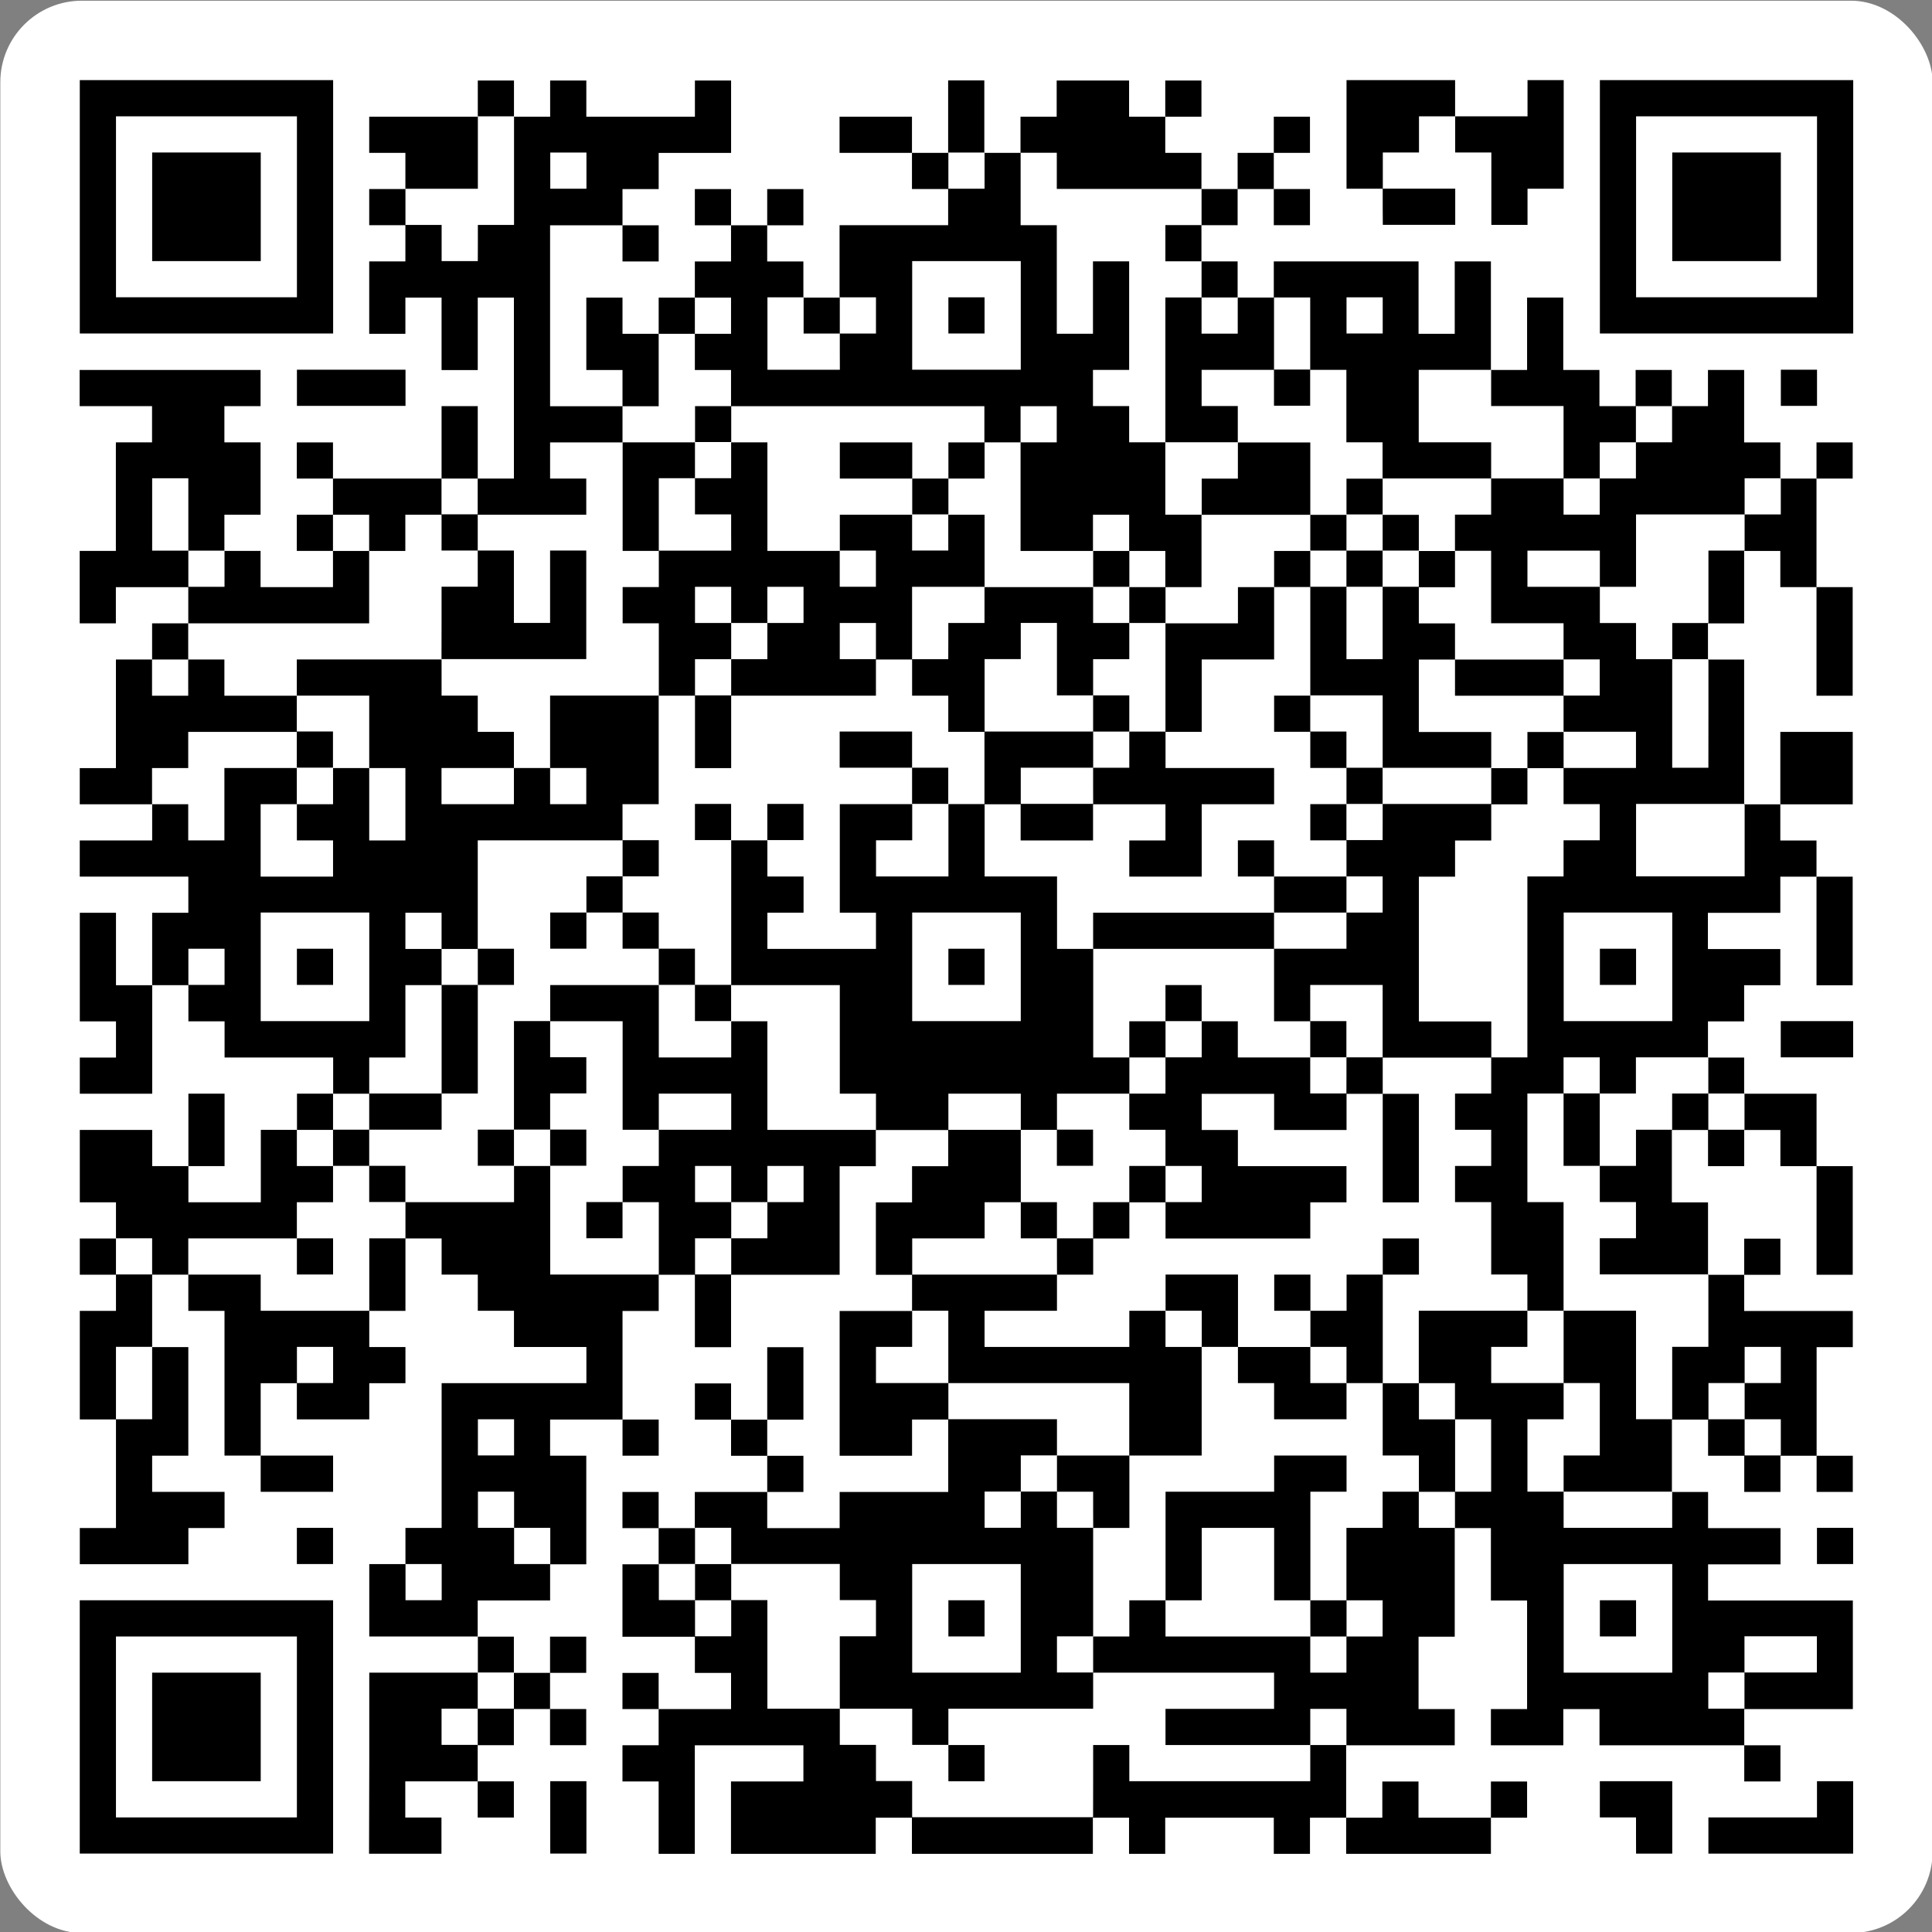 <?xml version="1.0" encoding="UTF-8" standalone="no"?>
<!-- Created with Inkscape (http://www.inkscape.org/) -->

<svg
   xmlns:dc="http://purl.org/dc/elements/1.1/"
   xmlns:cc="http://creativecommons.org/ns#"
   xmlns:rdf="http://www.w3.org/1999/02/22-rdf-syntax-ns#"
   xmlns:svg="http://www.w3.org/2000/svg"
   xmlns="http://www.w3.org/2000/svg"
   xmlns:sodipodi="http://sodipodi.sourceforge.net/DTD/sodipodi-0.dtd"
   xmlns:inkscape="http://www.inkscape.org/namespaces/inkscape"
   width="78.997mm"
   height="78.997mm"
   viewBox="0 0 78.997 78.997"
   version="1.1"
   id="svg886"
   inkscape:version="0.92.5 (2060ec1f9f, 2020-04-08)"
   sodipodi:docname="pix-qr-code.svg">
  <rect x="0" y="0" width="78.997" height="78.997" fill="#808080" stroke="none"/>
  <defs
     id="defs880" />
  <sodipodi:namedview
     id="base"
     pagecolor="#ffffff"
     bordercolor="#666666"
     borderopacity="1.0"
     inkscape:pageopacity="0.0"
     inkscape:pageshadow="2"
     inkscape:zoom="0.35"
     inkscape:cx="113.57144"
     inkscape:cy="175"
     inkscape:document-units="mm"
     inkscape:current-layer="layer1"
     showgrid="false"
     inkscape:window-width="1360"
     inkscape:window-height="697"
     inkscape:window-x="0"
     inkscape:window-y="0"
     inkscape:window-maximized="1"
     fit-margin-top="0"
     fit-margin-left="0"
     fit-margin-right="0"
     fit-margin-bottom="0" />
  <g
     inkscape:label="Camada 1"
     inkscape:groupmode="layer"
     id="layer1"
     transform="translate(-62.555,-116.138)">
    <g
       id="g843"
       transform="matrix(1.323,0,0,1.323,-18.942,-61.237)">
      <rect
         ry="2.521"
         y="134.092"
         x="61.61"
         height="59.72"
         width="59.72"
         id="rect839"
         style="opacity:1;fill:#ffffff;fill-opacity:1;stroke:none;stroke-width:0.138;stroke-linecap:round;stroke-linejoin:bevel;stroke-miterlimit:4;stroke-dasharray:none;stroke-dashoffset:11.074;stroke-opacity:1;paint-order:normal" />
      <path
         inkscape:connector-curvature="0"
         id="path835"
         d="m 64.065,187.443 v -3.915 h 3.915 3.915 v 3.915 3.915 h -3.915 -3.915 z m 6.711,0 v -2.796 h -2.796 -2.796 v 2.796 2.796 h 2.796 2.796 z m -4.474,0 v -1.678 h 1.678 1.678 v 1.678 1.678 h -1.678 -1.678 z m 6.711,1.119 v -2.796 h 1.678 1.678 v -0.559 -0.559 h -1.678 -1.678 v -1.119 -1.119 h 0.559 0.559 v -0.559 -0.559 h 0.559 0.559 v -2.237 -2.237 h 2.237 2.237 v -0.559 -0.559 h -1.119 -1.119 v -0.559 -0.559 h -0.559 -0.559 v -0.559 -0.559 h -0.559 -0.559 v -0.559 -0.559 h -0.559 -0.559 v 1.119 1.119 h -0.559 -0.559 v 0.559 0.559 h 0.559 0.559 v 0.559 0.559 h -0.559 -0.559 v 0.559 0.559 h -1.119 -1.119 v -0.559 -0.559 h -0.559 -0.559 v 1.119 1.119 h 1.119 1.119 v 0.559 0.559 h -1.119 -1.119 v -0.559 -0.559 h -0.559 -0.559 v -2.237 -2.237 h -0.559 -0.559 v -0.559 -0.559 h -0.559 -0.559 v 1.119 1.119 h 0.559 0.559 v 1.678 1.678 h -0.559 -0.559 v 0.559 0.559 h 1.119 1.119 v 0.559 0.559 h -0.559 -0.559 v 0.559 0.559 h -1.678 -1.678 v -0.559 -0.559 h 0.559 0.559 v -1.678 -1.678 h -0.559 -0.559 v -1.678 -1.678 h 0.559 0.559 v -0.559 -0.559 h -0.559 -0.559 v -0.559 -0.559 h 0.559 0.559 v -0.559 -0.559 h -0.559 -0.559 v -1.119 -1.119 h 1.119 1.119 v 0.559 0.559 h 0.559 0.559 v -1.119 -1.119 h 0.559 0.559 v 1.119 1.119 h -0.559 -0.559 v 0.559 0.559 h 1.119 1.119 v -1.119 -1.119 h 0.559 0.559 v -0.559 -0.559 h 0.559 0.559 v -0.559 -0.559 h -1.678 -1.678 v -0.559 -0.559 h -0.559 -0.559 v -0.559 -0.559 h -0.559 -0.559 v 1.678 1.678 h -1.119 -1.119 v -0.559 -0.559 h 0.559 0.559 v -0.559 -0.559 h -0.559 -0.559 v -1.678 -1.678 h 0.559 0.559 v 1.119 1.119 h 0.559 0.559 v -1.119 -1.119 h 0.559 0.559 v -0.559 -0.559 h -1.678 -1.678 v -0.559 -0.559 h 1.119 1.119 v -0.559 -0.559 h -1.119 -1.119 v -0.559 -0.559 h 0.559 0.559 v -1.678 -1.678 h 0.559 0.559 v -0.559 -0.559 h 0.559 0.559 v -0.559 -0.559 h -1.119 -1.119 v 0.559 0.559 h -0.559 -0.559 v -1.119 -1.119 h 0.559 0.559 v -1.678 -1.678 h 0.559 0.559 v -0.559 -0.559 h -1.119 -1.119 v -0.559 -0.559 h 2.796 2.796 v 0.559 0.559 h -0.559 -0.559 v 0.559 0.559 h 0.559 0.559 v 1.119 1.119 h -0.559 -0.559 v 0.559 0.559 h 0.559 0.559 v 0.559 0.559 h 1.119 1.119 v -0.559 -0.559 h -0.559 -0.559 v -0.559 -0.559 h 0.559 0.559 v -0.559 -0.559 h -0.559 -0.559 v -0.559 -0.559 h 0.559 0.559 v 0.559 0.559 h 1.678 1.678 v -1.119 -1.119 h 0.559 0.559 v 1.119 1.119 h 0.559 0.559 v -2.796 -2.796 h -0.559 -0.559 v 1.119 1.119 h -0.559 -0.559 v -1.119 -1.119 h -0.559 -0.559 v 0.559 0.559 h -0.559 -0.559 v -1.119 -1.119 h 0.559 0.559 v -0.559 -0.559 h -0.559 -0.559 v -0.559 -0.559 h 0.559 0.559 v -0.559 -0.559 h -0.559 -0.559 v -0.559 -0.559 h 1.678 1.678 v -0.559 -0.559 h 0.559 0.559 v 0.559 0.559 h 0.559 0.559 v -0.559 -0.559 h 0.559 0.559 v 0.559 0.559 h 1.678 1.678 v -0.559 -0.559 h 0.559 0.559 v 1.119 1.119 h -1.119 -1.119 v 0.559 0.559 h -0.559 -0.559 v 0.559 0.559 h 0.559 0.559 v 0.559 0.559 h -0.559 -0.559 v -0.559 -0.559 h -1.119 -1.119 v 2.796 2.796 h 1.119 1.119 v -0.559 -0.559 h -0.559 -0.559 v -1.119 -1.119 h 0.559 0.559 v 0.559 0.559 h 0.559 0.559 v -0.559 -0.559 h 0.559 0.559 v -0.559 -0.559 h 0.559 0.559 v -0.559 -0.559 h -0.559 -0.559 v -0.559 -0.559 h 0.559 0.559 v 0.559 0.559 h 0.559 0.559 v -0.559 -0.559 h 0.559 0.559 v 0.559 0.559 h -0.559 -0.559 v 0.559 0.559 h 0.559 0.559 v 0.559 0.559 h 0.559 0.559 v -1.119 -1.119 h 1.678 1.678 v -0.559 -0.559 h -0.559 -0.559 v -0.559 -0.559 h -1.119 -1.119 v -0.559 -0.559 h 1.119 1.119 v 0.559 0.559 h 0.559 0.559 v -1.119 -1.119 h 0.559 0.559 v 1.119 1.119 h 0.559 0.559 v -0.559 -0.559 h 0.559 0.559 v -0.559 -0.559 h 1.119 1.119 v 0.559 0.559 h 0.559 0.559 v -0.559 -0.559 h 0.559 0.559 v 0.559 0.559 h -0.559 -0.559 v 0.559 0.559 h 0.559 0.559 v 0.559 0.559 h 0.559 0.559 v -0.559 -0.559 h 0.559 0.559 v -0.559 -0.559 h 0.559 0.559 v 0.559 0.559 h -0.559 -0.559 v 0.559 0.559 h 0.559 0.559 v 0.559 0.559 h -0.559 -0.559 v -0.559 -0.559 h -0.559 -0.559 v 0.559 0.559 h -0.559 -0.559 v 0.559 0.559 h 0.559 0.559 v 0.559 0.559 h 0.559 0.559 v -0.559 -0.559 h 2.237 2.237 v 1.119 1.119 h 0.559 0.559 v -1.119 -1.119 h 0.559 0.559 v 1.678 1.678 h 0.559 0.559 v -1.119 -1.119 h 0.559 0.559 v 1.119 1.119 h 0.559 0.559 v 0.559 0.559 h 0.559 0.559 v -0.559 -0.559 h 0.559 0.559 v 0.559 0.559 h 0.559 0.559 v -0.559 -0.559 h 0.559 0.559 v 1.119 1.119 h 0.559 0.559 v 0.559 0.559 h 0.559 0.559 v -0.559 -0.559 h 0.559 0.559 v 0.559 0.559 h -0.559 -0.559 v 1.678 1.678 h 0.559 0.559 v 1.678 1.678 h -0.559 -0.559 v -1.678 -1.678 h -0.559 -0.559 v -0.559 -0.559 h -0.559 -0.559 v 1.119 1.119 h -0.559 -0.559 v 0.559 0.559 h 0.559 0.559 v 2.237 2.237 h 0.559 0.559 v -1.119 -1.119 h 1.119 1.119 v 1.119 1.119 h -1.119 -1.119 v 0.559 0.559 h 0.559 0.559 v 0.559 0.559 h 0.559 0.559 v 1.678 1.678 h -0.559 -0.559 v -1.678 -1.678 h -0.559 -0.559 v 0.559 0.559 h -1.119 -1.119 v 0.559 0.559 h 1.119 1.119 v 0.559 0.559 h -0.559 -0.559 v 0.559 0.559 h -0.559 -0.559 v 0.559 0.559 h 0.559 0.559 v 0.559 0.559 h 1.119 1.119 v 1.119 1.119 h 0.559 0.559 v 1.678 1.678 h -0.559 -0.559 v -1.678 -1.678 h -0.559 -0.559 v -0.559 -0.559 h -0.559 -0.559 v 0.559 0.559 h -0.559 -0.559 v -0.559 -0.559 h -0.559 -0.559 v 1.119 1.119 h 0.559 0.559 v 1.119 1.119 h 0.559 0.559 v -0.559 -0.559 h 0.559 0.559 v 0.559 0.559 h -0.559 -0.559 v 0.559 0.559 h 1.678 1.678 v 0.559 0.559 h -0.559 -0.559 v 1.678 1.678 h 0.559 0.559 v 0.559 0.559 h -0.559 -0.559 v -0.559 -0.559 h -0.559 -0.559 v 0.559 0.559 h -0.559 -0.559 v -0.559 -0.559 h -0.559 -0.559 v -0.559 -0.559 h -0.559 -0.559 v 1.119 1.119 h 0.559 0.559 v 0.559 0.559 h 1.119 1.119 v 0.559 0.559 h -1.119 -1.119 v 0.559 0.559 h 2.237 2.237 v 1.678 1.678 h -1.678 -1.678 v 0.559 0.559 h 0.559 0.559 v 0.559 0.559 h -0.559 -0.559 v -0.559 -0.559 h -2.237 -2.237 v -0.559 -0.559 h -0.559 -0.559 v 0.559 0.559 h -1.119 -1.119 v -0.559 -0.559 h 0.559 0.559 v -1.678 -1.678 h -0.559 -0.559 v -1.119 -1.119 h -0.559 -0.559 v 1.678 1.678 h -0.559 -0.559 v 1.119 1.119 h 0.559 0.559 v 0.559 0.559 h -1.678 -1.678 v 1.119 1.119 h 0.559 0.559 v -0.559 -0.559 h 0.559 0.559 v 0.559 0.559 h 1.119 1.119 v -0.559 -0.559 h 0.559 0.559 v 0.559 0.559 h -0.559 -0.559 v 0.559 0.559 h -2.237 -2.237 v -0.559 -0.559 h -0.559 -0.559 v 0.559 0.559 h -0.559 -0.559 v -0.559 -0.559 h -1.678 -1.678 v 0.559 0.559 h -0.559 -0.559 v -0.559 -0.559 h -0.559 -0.559 v 0.559 0.559 h -2.796 -2.796 v -0.559 -0.559 h -0.559 -0.559 v 0.559 0.559 h -2.237 -2.237 v -1.119 -1.119 h 1.119 1.119 v -0.559 -0.559 h -1.678 -1.678 v 1.678 1.678 h -0.559 -0.559 v -1.119 -1.119 h -0.559 -0.559 v -0.559 -0.559 h 0.559 0.559 v -0.559 -0.559 h -0.559 -0.559 v -0.559 -0.559 h 0.559 0.559 v 0.559 0.559 h 1.119 1.119 v -0.559 -0.559 h -0.559 -0.559 v -0.559 -0.559 h -1.119 -1.119 v -1.119 -1.119 h 0.559 0.559 v -0.559 -0.559 h -0.559 -0.559 v -0.559 -0.559 h 0.559 0.559 v 0.559 0.559 h 0.559 0.559 v -0.559 -0.559 h 1.119 1.119 v -0.559 -0.559 h -0.559 -0.559 v -0.559 -0.559 h -0.559 -0.559 v -0.559 -0.559 h 0.559 0.559 v 0.559 0.559 h 0.559 0.559 v -1.119 -1.119 h 0.559 0.559 v 1.119 1.119 h -0.559 -0.559 v 0.559 0.559 h 0.559 0.559 v 0.559 0.559 h -0.559 -0.559 v 0.559 0.559 h 1.119 1.119 v -0.559 -0.559 h 1.678 1.678 v -1.119 -1.119 h -0.559 -0.559 v 0.559 0.559 h -1.119 -1.119 v -2.237 -2.237 h 1.119 1.119 v -0.559 -0.559 h -0.559 -0.559 v -1.119 -1.119 h 0.559 0.559 v -0.559 -0.559 h 0.559 0.559 v -0.559 -0.559 h -1.119 -1.119 v 0.559 0.559 h -0.559 -0.559 v 1.678 1.678 h -1.678 -1.678 v 1.119 1.119 h -0.559 -0.559 v -1.119 -1.119 h -0.559 -0.559 v 0.559 0.559 h -0.559 -0.559 v 1.678 1.678 h 0.559 0.559 v 0.559 0.559 h -0.559 -0.559 v -0.559 -0.559 h -1.119 -1.119 v 0.559 0.559 h 0.559 0.559 v 1.678 1.678 h -0.559 -0.559 v 0.559 0.559 h -1.119 -1.119 v 0.559 0.559 h 0.559 0.559 v 0.559 0.559 h 0.559 0.559 v -0.559 -0.559 h 0.559 0.559 v 0.559 0.559 h -0.559 -0.559 v 0.559 0.559 h 0.559 0.559 v 0.559 0.559 h -0.559 -0.559 v -0.559 -0.559 h -0.559 -0.559 v 0.559 0.559 h -0.559 -0.559 v 0.559 0.559 h 0.559 0.559 v 0.559 0.559 h -0.559 -0.559 v -0.559 -0.559 h -1.119 -1.119 v 0.559 0.559 h 0.559 0.559 v 0.559 0.559 h -1.119 -1.119 z m 22.372,0.559 v -1.119 h 0.559 0.559 v 0.559 0.559 h 2.796 2.796 v -0.559 -0.559 h 0.559 0.559 v -0.559 -0.559 h -0.559 -0.559 v 0.559 0.559 h -2.237 -2.237 v -0.559 -0.559 h 1.678 1.678 v -0.559 -0.559 h -2.796 -2.796 v -0.559 -0.559 h 0.559 0.559 v -0.559 -0.559 h 0.559 0.559 v 0.559 0.559 h 2.237 2.237 v 0.559 0.559 h 0.559 0.559 v -0.559 -0.559 h 0.559 0.559 v -0.559 -0.559 h -0.559 -0.559 v -1.119 -1.119 h 0.559 0.559 v -0.559 -0.559 h 0.559 0.559 v 0.559 0.559 h 0.559 0.559 v -0.559 -0.559 h 0.559 0.559 v -1.119 -1.119 h -0.559 -0.559 v -0.559 -0.559 h -0.559 -0.559 v -1.119 -1.119 h 1.678 1.678 v 0.559 0.559 h -0.559 -0.559 v 0.559 0.559 h 1.119 1.119 v 0.559 0.559 h -0.559 -0.559 v 1.119 1.119 h 0.559 0.559 v 0.559 0.559 h 1.678 1.678 v -0.559 -0.559 h -1.678 -1.678 v -0.559 -0.559 h 0.559 0.559 v -1.119 -1.119 h -0.559 -0.559 v -1.119 -1.119 h 1.119 1.119 v 1.678 1.678 h 0.559 0.559 v -1.119 -1.119 h 0.559 0.559 v -1.119 -1.119 h -1.678 -1.678 v -0.559 -0.559 h 0.559 0.559 v -0.559 -0.559 h -0.559 -0.559 v -0.559 -0.559 h 0.559 0.559 v -0.559 -0.559 h 0.559 0.559 v -0.559 -0.559 h 0.559 0.559 v 0.559 0.559 h 0.559 0.559 v -0.559 -0.559 h -0.559 -0.559 v -0.559 -0.559 h -1.119 -1.119 v 0.559 0.559 h -0.559 -0.559 v -0.559 -0.559 h -0.559 -0.559 v 0.559 0.559 h -0.559 -0.559 v 1.678 1.678 h 0.559 0.559 v 1.678 1.678 h -0.559 -0.559 v -0.559 -0.559 h -0.559 -0.559 v -1.119 -1.119 h -0.559 -0.559 v -0.559 -0.559 h 0.559 0.559 v -0.559 -0.559 h -0.559 -0.559 v -0.559 -0.559 h 0.559 0.559 v -0.559 -0.559 h 0.559 0.559 v -2.796 -2.796 h 0.559 0.559 v -0.559 -0.559 h 0.559 0.559 v -0.559 -0.559 h -0.559 -0.559 v -0.559 -0.559 h 1.119 1.119 v -0.559 -0.559 h -1.119 -1.119 v -0.559 -0.559 h 0.559 0.559 v -0.559 -0.559 h -0.559 -0.559 v -0.559 -0.559 h -1.119 -1.119 v -1.119 -1.119 h -0.559 -0.559 v -0.559 -0.559 h 0.559 0.559 v -0.559 -0.559 h 1.119 1.119 v 0.559 0.559 h 0.559 0.559 v -0.559 -0.559 h 0.559 0.559 v -0.559 -0.559 h 0.559 0.559 v -0.559 -0.559 h -0.559 -0.559 v 0.559 0.559 h -0.559 -0.559 v 0.559 0.559 h -0.559 -0.559 v -1.119 -1.119 h -1.119 -1.119 v -0.559 -0.559 h -1.119 -1.119 v 1.119 1.119 h 1.119 1.119 v 0.559 0.559 h -1.678 -1.678 v -0.559 -0.559 h -0.559 -0.559 v -1.119 -1.119 h -0.559 -0.559 v -1.119 -1.119 h -0.559 -0.559 v 1.119 1.119 h -1.119 -1.119 v 0.559 0.559 h 0.559 0.559 v 0.559 0.559 h -1.119 -1.119 v -2.237 -2.237 h 0.559 0.559 v 0.559 0.559 h 0.559 0.559 v -0.559 -0.559 h -0.559 -0.559 v -0.559 -0.559 h -0.559 -0.559 v -0.559 -0.559 h 0.559 0.559 v -0.559 -0.559 h -2.237 -2.237 v -0.559 -0.559 h -0.559 -0.559 v 1.119 1.119 h 0.559 0.559 v 1.678 1.678 h 0.559 0.559 v -1.119 -1.119 h 0.559 0.559 v 1.678 1.678 h -0.559 -0.559 v 0.559 0.559 h 0.559 0.559 v 0.559 0.559 h 0.559 0.559 v 1.119 1.119 h 0.559 0.559 v 1.119 1.119 h -0.559 -0.559 v -0.559 -0.559 h -0.559 -0.559 v -0.559 -0.559 h -0.559 -0.559 v 0.559 0.559 h -1.119 -1.119 v -1.678 -1.678 h 0.559 0.559 v -0.559 -0.559 h -0.559 -0.559 v 0.559 0.559 h -0.559 -0.559 v -0.559 -0.559 h -3.915 -3.915 v -0.559 -0.559 h -0.559 -0.559 v -0.559 -0.559 h 0.559 0.559 v -0.559 -0.559 h -0.559 -0.559 v 0.559 0.559 h -0.559 -0.559 v 1.119 1.119 h -0.559 -0.559 v 0.559 0.559 h -1.119 -1.119 v 0.559 0.559 h 0.559 0.559 v 0.559 0.559 h -1.678 -1.678 v -0.559 -0.559 h -0.559 -0.559 v 0.559 0.559 h -0.559 -0.559 v 0.559 0.559 h -0.559 -0.559 v -0.559 -0.559 h -0.559 -0.559 v 0.559 0.559 h 0.559 0.559 v 1.119 1.119 h -2.796 -2.796 v 0.559 0.559 h -0.559 -0.559 v 0.559 0.559 h 0.559 0.559 v -0.559 -0.559 h 0.559 0.559 v 0.559 0.559 h 1.119 1.119 v 0.559 0.559 h -1.678 -1.678 v 0.559 0.559 h -0.559 -0.559 v 0.559 0.559 h 0.559 0.559 v 0.559 0.559 h 0.559 0.559 v -1.119 -1.119 h 1.119 1.119 v 0.559 0.559 h -0.559 -0.559 v 1.119 1.119 h 1.119 1.119 v -0.559 -0.559 h -0.559 -0.559 v -0.559 -0.559 h 0.559 0.559 v -0.559 -0.559 h 0.559 0.559 v 1.119 1.119 h 0.559 0.559 v -1.119 -1.119 h -0.559 -0.559 v -1.119 -1.119 h -1.119 -1.119 v -0.559 -0.559 h 2.237 2.237 v 0.559 0.559 h 0.559 0.559 v 0.559 0.559 h 0.559 0.559 v 0.559 0.559 h -1.119 -1.119 v 0.559 0.559 h 1.119 1.119 v -0.559 -0.559 h 0.559 0.559 v 0.559 0.559 h 0.559 0.559 v -0.559 -0.559 h -0.559 -0.559 v -1.119 -1.119 h 1.678 1.678 v 1.678 1.678 h -0.559 -0.559 v 0.559 0.559 h -2.237 -2.237 v 1.678 1.678 h -0.559 -0.559 v -0.559 -0.559 h -0.559 -0.559 v 0.559 0.559 h 0.559 0.559 v 0.559 0.559 h -0.559 -0.559 v 1.119 1.119 h -0.559 -0.559 v 0.559 0.559 h -0.559 -0.559 v 0.559 0.559 h -0.559 -0.559 v 0.559 0.559 h 0.559 0.559 v 0.559 0.559 h -0.559 -0.559 v 0.559 0.559 h -1.678 -1.678 v 0.559 0.559 h 1.119 1.119 v 0.559 0.559 h 1.678 1.678 v -1.119 -1.119 h 0.559 0.559 v -0.559 -0.559 h 1.678 1.678 v -0.559 -0.559 h 0.559 0.559 v 1.678 1.678 h 1.678 1.678 v -1.119 -1.119 h -0.559 -0.559 v -0.559 -0.559 h 0.559 0.559 v -0.559 -0.559 h 1.119 1.119 v -0.559 -0.559 h -1.119 -1.119 v 0.559 0.559 h -0.559 -0.559 v -1.678 -1.678 h -1.119 -1.119 v -0.559 -0.559 h 1.678 1.678 v 1.119 1.119 h 1.119 1.119 v -0.559 -0.559 h 0.559 0.559 v 1.678 1.678 h 1.678 1.678 v -0.559 -0.559 h -0.559 -0.559 v -1.678 -1.678 h -1.678 -1.678 v -2.237 -2.237 h 0.559 0.559 v 0.559 0.559 h 0.559 0.559 v 0.559 0.559 h -0.559 -0.559 v 0.559 0.559 h 1.678 1.678 v -0.559 -0.559 h -0.559 -0.559 v -1.678 -1.678 h 1.119 1.119 v 0.559 0.559 h -0.559 -0.559 v 0.559 0.559 h 1.119 1.119 v -1.119 -1.119 h 0.559 0.559 v 1.119 1.119 h 1.119 1.119 v 1.119 1.119 h 0.559 0.559 v 1.678 1.678 h 0.559 0.559 v 0.559 0.559 h -1.119 -1.119 v 0.559 0.559 h -0.559 -0.559 v -0.559 -0.559 h -1.119 -1.119 v 0.559 0.559 h 1.119 1.119 v 1.119 1.119 h -0.559 -0.559 v 0.559 0.559 h -1.119 -1.119 v 0.559 0.559 h 2.237 2.237 v 0.559 0.559 h -1.119 -1.119 v 0.559 0.559 h 2.237 2.237 v -0.559 -0.559 h 0.559 0.559 v 0.559 0.559 h 0.559 0.559 v 1.678 1.678 h -1.119 -1.119 v -1.119 -1.119 h -2.796 -2.796 v -1.119 -1.119 h -0.559 -0.559 v 0.559 0.559 h -0.559 -0.559 v 0.559 0.559 h 1.119 1.119 v 0.559 0.559 h 1.678 1.678 v 0.559 0.559 h -0.559 -0.559 v 0.559 0.559 h -0.559 -0.559 v 0.559 0.559 h 0.559 0.559 v -0.559 -0.559 h 0.559 0.559 v 0.559 0.559 h 0.559 0.559 v 1.678 1.678 h -0.559 -0.559 v 0.559 0.559 h 0.559 0.559 v 0.559 0.559 h -2.237 -2.237 v 0.559 0.559 h -0.559 -0.559 v -0.559 -0.559 h -1.119 -1.119 v -1.119 -1.119 h 0.559 0.559 v -0.559 -0.559 h -0.559 -0.559 v -0.559 -0.559 h -1.678 -1.678 v -0.559 -0.559 h -0.559 -0.559 v 0.559 0.559 h -0.559 -0.559 v 0.559 0.559 h 0.559 0.559 v 0.559 0.559 h 0.559 0.559 v -0.559 -0.559 h 0.559 0.559 v 1.678 1.678 h 1.119 1.119 v 0.559 0.559 h 0.559 0.559 v 0.559 0.559 h 0.559 0.559 v 0.559 0.559 h 2.796 2.796 z m -4.474,-0.559 v -0.559 h 0.559 0.559 v 0.559 0.559 h -0.559 -0.559 z m 11.186,-4.474 v -0.559 h -0.559 -0.559 v -1.119 -1.119 h -1.119 -1.119 v 1.119 1.119 h -0.559 -0.559 v -1.678 -1.678 h 1.678 1.678 v -0.559 -0.559 h 1.119 1.119 v 0.559 0.559 h -0.559 -0.559 v 1.678 1.678 h 0.559 0.559 v 0.559 0.559 h -0.559 -0.559 z m -19.016,-1.119 v -0.559 h 0.559 0.559 v 0.559 0.559 h -0.559 -0.559 z m 12.304,-2.237 v -0.559 h -0.559 -0.559 v -0.559 -0.559 h 1.119 1.119 v 1.119 1.119 h -0.559 -0.559 z m 10.067,-1.119 v -0.559 h -0.559 -0.559 v -1.119 -1.119 h -0.559 -0.559 v 0.559 0.559 h -1.119 -1.119 v -0.559 -0.559 h -0.559 -0.559 v -0.559 -0.559 h -0.559 -0.559 v -0.559 -0.559 h -0.559 -0.559 v -0.559 -0.559 h 1.119 1.119 v 1.119 1.119 h 1.119 1.119 v -0.559 -0.559 h -0.559 -0.559 v -0.559 -0.559 h 0.559 0.559 v 0.559 0.559 h 0.559 0.559 v -0.559 -0.559 h 0.559 0.559 v -0.559 -0.559 h 0.559 0.559 v 0.559 0.559 h -0.559 -0.559 v 1.678 1.678 h 0.559 0.559 v 0.559 0.559 h 0.559 0.559 v 1.119 1.119 h -0.559 -0.559 z m -2.237,-3.356 v -0.559 h -0.559 -0.559 v 0.559 0.559 h 0.559 0.559 z m -32.439,-3.356 v -0.559 h 0.559 0.559 v 0.559 0.559 h -0.559 -0.559 z m 23.49,0 v -0.559 h -0.559 -0.559 v -0.559 -0.559 h 0.559 0.559 v 0.559 0.559 h 0.559 0.559 v -0.559 -0.559 h 0.559 0.559 v -0.559 -0.559 h 0.559 0.559 v -0.559 -0.559 h -0.559 -0.559 v -0.559 -0.559 h 0.559 0.559 v -0.559 -0.559 h -0.559 -0.559 v -0.559 -0.559 h 0.559 0.559 v -0.559 -0.559 h 0.559 0.559 v 0.559 0.559 h 0.559 0.559 v 0.559 0.559 h 1.119 1.119 v -0.559 -0.559 h -0.559 -0.559 v -1.119 -1.119 h -2.796 -2.796 v -0.559 -0.559 h 2.796 2.796 v -0.559 -0.559 h -0.559 -0.559 v -0.559 -0.559 h 0.559 0.559 v 0.559 0.559 h 1.119 1.119 v -0.559 -0.559 h -0.559 -0.559 v -0.559 -0.559 h 0.559 0.559 v -0.559 -0.559 h -0.559 -0.559 v -0.559 -0.559 h -0.559 -0.559 v -0.559 -0.559 h 0.559 0.559 v -1.678 -1.678 h -0.559 -0.559 v 1.119 1.119 h -1.119 -1.119 v 1.119 1.119 h -0.559 -0.559 v 0.559 0.559 h 1.678 1.678 v 0.559 0.559 h -1.119 -1.119 v 1.119 1.119 h -1.119 -1.119 v -0.559 -0.559 h 0.559 0.559 v -0.559 -0.559 h -1.119 -1.119 v 0.559 0.559 h -1.119 -1.119 v -0.559 -0.559 h -0.559 -0.559 v -1.119 -1.119 h -0.559 -0.559 v -0.559 -0.559 h -0.559 -0.559 v -0.559 -0.559 h -0.559 -0.559 v 0.559 0.559 h -2.237 -2.237 v 1.119 1.119 h -0.559 -0.559 v -1.119 -1.119 h -0.559 -0.559 v -1.119 -1.119 h -0.559 -0.559 v -0.559 -0.559 h 0.559 0.559 v -0.559 -0.559 h -0.559 -0.559 v -1.678 -1.678 h 1.119 1.119 v -0.559 -0.559 h 0.559 0.559 v 0.559 0.559 h 0.559 0.559 v 1.678 1.678 h 1.119 1.119 v -0.559 -0.559 h 1.119 1.119 v -0.559 -0.559 h -1.119 -1.119 v -0.559 -0.559 h 1.119 1.119 v 0.559 0.559 h 0.559 0.559 v -0.559 -0.559 h 0.559 0.559 v 0.559 0.559 h -0.559 -0.559 v 0.559 0.559 h 0.559 0.559 v 1.119 1.119 h 1.678 1.678 v -0.559 -0.559 h 0.559 0.559 v 0.559 0.559 h 0.559 0.559 v 0.559 0.559 h 1.119 1.119 v -0.559 -0.559 h 0.559 0.559 v -0.559 -0.559 h 0.559 0.559 v -0.559 -0.559 h -1.678 -1.678 v -0.559 -0.559 h 0.559 0.559 v -0.559 -0.559 h 1.119 1.119 v 1.119 1.119 h 0.559 0.559 v -0.559 -0.559 h 0.559 0.559 v 0.559 0.559 h 0.559 0.559 v 0.559 0.559 h 0.559 0.559 v 0.559 0.559 h -0.559 -0.559 v 0.559 0.559 h 0.559 0.559 v 0.559 0.559 h 1.678 1.678 v 0.559 0.559 h -1.678 -1.678 v -0.559 -0.559 h -0.559 -0.559 v 1.119 1.119 h 1.119 1.119 v 0.559 0.559 h 0.559 0.559 v -0.559 -0.559 h 0.559 0.559 v 0.559 0.559 h -0.559 -0.559 v 0.559 0.559 h -0.559 -0.559 v 0.559 0.559 h -0.559 -0.559 v 0.559 0.559 h -0.559 -0.559 v 2.237 2.237 h 1.119 1.119 v 0.559 0.559 h -1.678 -1.678 v 0.559 0.559 h 0.559 0.559 v 1.678 1.678 h -0.559 -0.559 v -1.678 -1.678 h -0.559 -0.559 v 0.559 0.559 h -1.119 -1.119 v -0.559 -0.559 h -1.119 -1.119 v 0.559 0.559 h 0.559 0.559 v 0.559 0.559 h 1.678 1.678 v 0.559 0.559 h -0.559 -0.559 v 0.559 0.559 h -2.237 -2.237 v -0.559 -0.559 h -0.559 -0.559 v 0.559 0.559 h -0.559 -0.559 v 0.559 0.559 h -0.559 -0.559 z m 4.474,-2.237 v -0.559 h -0.559 -0.559 v 0.559 0.559 h 0.559 0.559 z m 4.474,-3.356 v -0.559 h 0.559 0.559 v -1.119 -1.119 h -1.119 -1.119 v 0.559 0.559 h 0.559 0.559 v 0.559 0.559 h -0.559 -0.559 v 0.559 0.559 h 0.559 0.559 z m -4.474,-1.119 v -0.559 h -0.559 -0.559 v 0.559 0.559 h 0.559 0.559 z m 4.474,-3.356 v -0.559 h 0.559 0.559 v -0.559 -0.559 h -0.559 -0.559 v 0.559 0.559 h -1.119 -1.119 v 0.559 0.559 h 1.119 1.119 z m 1.119,-3.356 v -0.559 h 1.678 1.678 v -0.559 -0.559 h -1.678 -1.678 v -1.119 -1.119 h -1.119 -1.119 v 0.559 0.559 h 0.559 0.559 v 0.559 0.559 h 0.559 0.559 v 0.559 0.559 h -0.559 -0.559 v 0.559 0.559 h 0.559 0.559 z m -8.949,-1.119 v -0.559 h 0.559 0.559 v -0.559 -0.559 h 0.559 0.559 v -1.678 -1.678 h -0.559 -0.559 v -0.559 -0.559 h -0.559 -0.559 v 0.559 0.559 h 0.559 0.559 v 0.559 0.559 h -0.559 -0.559 v 0.559 0.559 h -0.559 -0.559 v -1.119 -1.119 h -0.559 -0.559 v 0.559 0.559 h -0.559 -0.559 v 1.119 1.119 h 1.678 1.678 v 0.559 0.559 h -1.119 -1.119 v 0.559 0.559 h 1.119 1.119 z m 0,-2.237 v -0.559 h 0.559 0.559 v 0.559 0.559 h -0.559 -0.559 z m -11.186,-1.119 v -0.559 h 0.559 0.559 v -0.559 -0.559 h 0.559 0.559 v -0.559 -0.559 h -0.559 -0.559 v 0.559 0.559 h -0.559 -0.559 v -0.559 -0.559 h -0.559 -0.559 v 0.559 0.559 h 0.559 0.559 v 0.559 0.559 h -0.559 -0.559 v 0.559 0.559 h 0.559 0.559 z m 4.474,-1.119 v -0.559 h -0.559 -0.559 v 0.559 0.559 h 0.559 0.559 z m 2.237,0 v -0.559 h 0.559 0.559 v -0.559 -0.559 h -1.119 -1.119 v 1.119 1.119 h 0.559 0.559 z m 13.423,-0.559 v -1.119 h 0.559 0.559 v -0.559 -0.559 h -0.559 -0.559 v -0.559 -0.559 h -0.559 -0.559 v 0.559 0.559 h -0.559 -0.559 v 0.559 0.559 h 0.559 0.559 v 1.119 1.119 h 0.559 0.559 z m -1.119,-1.678 v -0.559 h 0.559 0.559 v 0.559 0.559 h -0.559 -0.559 z m -14.542,0 v -0.559 h -0.559 -0.559 v 0.559 0.559 h 0.559 0.559 z m -4.474,-1.119 v -0.559 h -0.559 -0.559 v -0.559 -0.559 h 0.559 0.559 v -0.559 -0.559 h -0.559 -0.559 v 0.559 0.559 h -0.559 -0.559 v 1.119 1.119 h 1.119 1.119 z m 6.711,0 v -0.559 h -0.559 -0.559 v 0.559 0.559 h 0.559 0.559 z m -11.186,21.253 v -0.559 h 0.559 0.559 v 0.559 0.559 h -0.559 -0.559 z m -6.711,-1.119 v -0.559 h -0.559 -0.559 v -0.559 -0.559 h 0.559 0.559 v -0.559 -0.559 h 1.119 1.119 v -1.678 -1.678 h 0.559 0.559 v -0.559 -0.559 h 0.559 0.559 v 0.559 0.559 h -0.559 -0.559 v 1.678 1.678 h -0.559 -0.559 v 0.559 0.559 h -1.119 -1.119 v 0.559 0.559 h 0.559 0.559 v 0.559 0.559 h -0.559 -0.559 z m 3.356,-1.119 v -0.559 h 0.559 0.559 v -1.678 -1.678 h 0.559 0.559 v 0.559 0.559 h 0.559 0.559 v 0.559 0.559 h -0.559 -0.559 v 0.559 0.559 h 0.559 0.559 v 0.559 0.559 h -0.559 -0.559 v -0.559 -0.559 h -0.559 -0.559 v 0.559 0.559 h -0.559 -0.559 z m 17.897,0 v -0.559 h 0.559 0.559 v 0.559 0.559 h -0.559 -0.559 z m 15.66,-0.559 v -1.119 h 0.559 0.559 v 1.119 1.119 h -0.559 -0.559 z m -26.846,-3.915 v -0.559 h -0.559 -0.559 v -0.559 -0.559 h -0.559 -0.559 v -0.559 -0.559 h -0.559 -0.559 v 0.559 0.559 h -0.559 -0.559 v -0.559 -0.559 h 0.559 0.559 v -0.559 -0.559 h 0.559 0.559 v -0.559 -0.559 h 0.559 0.559 v 0.559 0.559 h -0.559 -0.559 v 0.559 0.559 h 0.559 0.559 v 0.559 0.559 h 0.559 0.559 v 0.559 0.559 h 0.559 0.559 v 0.559 0.559 h -0.559 -0.559 z m 0,-5.593 v -0.559 h 0.559 0.559 v 0.559 0.559 h -0.559 -0.559 z m 2.237,0 v -0.559 h 0.559 0.559 v 0.559 0.559 h -0.559 -0.559 z m 4.474,-1.119 v -0.559 h -1.119 -1.119 v -0.559 -0.559 h 1.119 1.119 v 0.559 0.559 h 0.559 0.559 v 0.559 0.559 h -0.559 -0.559 z m -19.016,-1.119 v -0.559 h 0.559 0.559 v 0.559 0.559 h -0.559 -0.559 z m 4.474,-3.915 v -1.119 h 0.559 0.559 v -0.559 -0.559 h -0.559 -0.559 v -0.559 -0.559 h 0.559 0.559 v 0.559 0.559 h 0.559 0.559 v 1.119 1.119 h 0.559 0.559 v -1.119 -1.119 h 0.559 0.559 v 1.678 1.678 h -2.237 -2.237 z m 25.727,-7.271 v -0.559 h 0.559 0.559 v 0.559 0.559 h -0.559 -0.559 z m -24.609,41.387 v -0.559 h 0.559 0.559 v -0.559 -0.559 h -0.559 -0.559 v 0.559 0.559 h -0.559 -0.559 v 0.559 0.559 h 0.559 0.559 z m 39.15,-1.119 v -0.559 h 1.119 1.119 v -0.559 -0.559 h -1.119 -1.119 v 0.559 0.559 h -0.559 -0.559 v 0.559 0.559 h 0.559 0.559 z M 93.148,184.087 v -1.678 h -1.678 -1.678 v 1.678 1.678 h 1.678 1.678 z m -2.237,0 v -0.559 h 0.559 0.559 v 0.559 0.559 h -0.559 -0.559 z m 22.372,0 v -1.678 h -1.678 -1.678 v 1.678 1.678 h 1.678 1.678 z m -2.237,0 v -0.559 h 0.559 0.559 v 0.559 0.559 h -0.559 -0.559 z m -35.795,-1.119 v -0.559 h -0.559 -0.559 v 0.559 0.559 h 0.559 0.559 z m 3.356,-1.119 v -0.559 h -0.559 -0.559 v -0.559 -0.559 h -0.559 -0.559 v 0.559 0.559 h 0.559 0.559 v 0.559 0.559 h 0.559 0.559 z m -1.119,-3.356 v -0.559 h -0.559 -0.559 v 0.559 0.559 h 0.559 0.559 z m 39.15,0 v -0.559 h -0.559 -0.559 v -0.559 -0.559 h 0.559 0.559 v -0.559 -0.559 h -0.559 -0.559 v 0.559 0.559 h -0.559 -0.559 v 0.559 0.559 h 0.559 0.559 v 0.559 0.559 h 0.559 0.559 z m -50.336,-1.678 v -1.119 h -0.559 -0.559 v 1.119 1.119 h 0.559 0.559 z m 5.593,-0.559 v -0.559 h -0.559 -0.559 v 0.559 0.559 h 0.559 0.559 z m -5.593,-3.356 v -0.559 h -0.559 -0.559 v 0.559 0.559 h 0.559 0.559 z m 17.897,0 v -0.559 h 0.559 0.559 v -0.559 -0.559 h 0.559 0.559 v -0.559 -0.559 h -0.559 -0.559 v 0.559 0.559 h -0.559 -0.559 v -0.559 -0.559 h -0.559 -0.559 v 0.559 0.559 h 0.559 0.559 v 0.559 0.559 h -0.559 -0.559 v 0.559 0.559 h 0.559 0.559 z m -11.186,-8.949 v -1.678 h -1.678 -1.678 v 1.678 1.678 h 1.678 1.678 z m -2.237,0 v -0.559 h 0.559 0.559 v 0.559 0.559 h -0.559 -0.559 z m 22.372,0 v -1.678 h -1.678 -1.678 v 1.678 1.678 h 1.678 1.678 z m -2.237,0 v -0.559 h 0.559 0.559 v 0.559 0.559 h -0.559 -0.559 z m 22.372,0 v -1.678 h -1.678 -1.678 v 1.678 1.678 h 1.678 1.678 z m -2.237,0 v -0.559 h 0.559 0.559 v 0.559 0.559 h -0.559 -0.559 z m -42.506,0 v -0.559 h -0.559 -0.559 v 0.559 0.559 h 0.559 0.559 z m 46.98,-3.915 v -1.119 h -1.678 -1.678 v 1.119 1.119 h 1.678 1.678 z m -1.119,-3.915 v -1.678 h -0.559 -0.559 v -0.559 -0.559 h 0.559 0.559 v -1.119 -1.119 h 0.559 0.559 v -0.559 -0.559 h 0.559 0.559 v -0.559 -0.559 h -0.559 -0.559 v 0.559 0.559 h -1.678 -1.678 v 1.119 1.119 h -0.559 -0.559 v -0.559 -0.559 h -1.119 -1.119 v 0.559 0.559 h 1.119 1.119 v 0.559 0.559 h 0.559 0.559 v 0.559 0.559 h 0.559 0.559 v 1.678 1.678 h 0.559 0.559 z M 68.539,151.648 v -0.559 h -0.559 -0.559 v -1.119 -1.119 h -0.559 -0.559 v 1.119 1.119 h 0.559 0.559 v 0.559 0.559 h 0.559 0.559 z m 19.016,-6.711 v -0.559 h 0.559 0.559 v -0.559 -0.559 h -0.559 -0.559 v 0.559 0.559 h -0.559 -0.559 v -0.559 -0.559 h -0.559 -0.559 v 1.119 1.119 h 1.119 1.119 z m 5.593,-1.119 v -1.678 h -1.678 -1.678 v 1.678 1.678 h 1.678 1.678 z m -2.237,0 v -0.559 h 0.559 0.559 v 0.559 0.559 h -0.559 -0.559 z m 13.423,0 v -0.559 h -0.559 -0.559 v 0.559 0.559 h 0.559 0.559 z M 76.369,141.581 v -0.559 h 0.559 0.559 v -1.678 -1.678 h -0.559 -0.559 v 1.119 1.119 h -1.119 -1.119 v 0.559 0.559 h 0.559 0.559 v 0.559 0.559 h 0.559 0.559 z m 3.356,-2.237 v -0.559 h -0.559 -0.559 v 0.559 0.559 h 0.559 0.559 z m 12.304,0 v -0.559 h -0.559 -0.559 v 0.559 0.559 h 0.559 0.559 z m -13.423,50.895 v -1.119 h 0.559 0.559 v 1.119 1.119 h -0.559 -0.559 z m 33.557,0.559 v -0.559 h -0.559 -0.559 v -0.559 -0.559 h 1.119 1.119 v 1.119 1.119 h -0.559 -0.559 z m 2.237,0 v -0.559 h 1.678 1.678 v -0.559 -0.559 h 0.559 0.559 v 1.119 1.119 h -2.237 -2.237 z m -43.625,-8.949 v -0.559 h 0.559 0.559 v 0.559 0.559 h -0.559 -0.559 z m 46.98,0 v -0.559 h 0.559 0.559 v 0.559 0.559 h -0.559 -0.559 z m -1.119,-15.66 v -0.559 h 1.119 1.119 v 0.559 0.559 h -1.119 -1.119 z M 70.777,146.055 v -0.559 h 1.678 1.678 v 0.559 0.559 h -1.678 -1.678 z m 45.862,0 v -0.559 h 0.559 0.559 v 0.559 0.559 h -0.559 -0.559 z m -52.573,-5.593 v -3.915 h 3.915 3.915 v 3.915 3.915 h -3.915 -3.915 z m 6.711,0 v -2.796 h -2.796 -2.796 v 2.796 2.796 h 2.796 2.796 z m -4.474,0 v -1.678 h 1.678 1.678 v 1.678 1.678 h -1.678 -1.678 z m 44.743,0 v -3.915 h 3.915 3.915 v 3.915 3.915 h -3.915 -3.915 z m 6.711,0 v -2.796 h -2.796 -2.796 v 2.796 2.796 h 2.796 2.796 z m -4.474,0 v -1.678 h 1.678 1.678 v 1.678 1.678 h -1.678 -1.678 z m -8.949,0 v -0.559 h -0.559 -0.559 v -1.678 -1.678 h 1.678 1.678 v 0.559 0.559 h 1.119 1.119 v -0.559 -0.559 h 0.559 0.559 v 1.678 1.678 h -0.559 -0.559 v 0.559 0.559 h -0.559 -0.559 v -1.119 -1.119 h -0.559 -0.559 v -0.559 -0.559 h -0.559 -0.559 v 0.559 0.559 h -0.559 -0.559 v 0.559 0.559 h 1.119 1.119 v 0.559 0.559 h -1.119 -1.119 z"
         style="fill:#000000;stroke-width:0.112" />
    </g>
  </g>
</svg>
